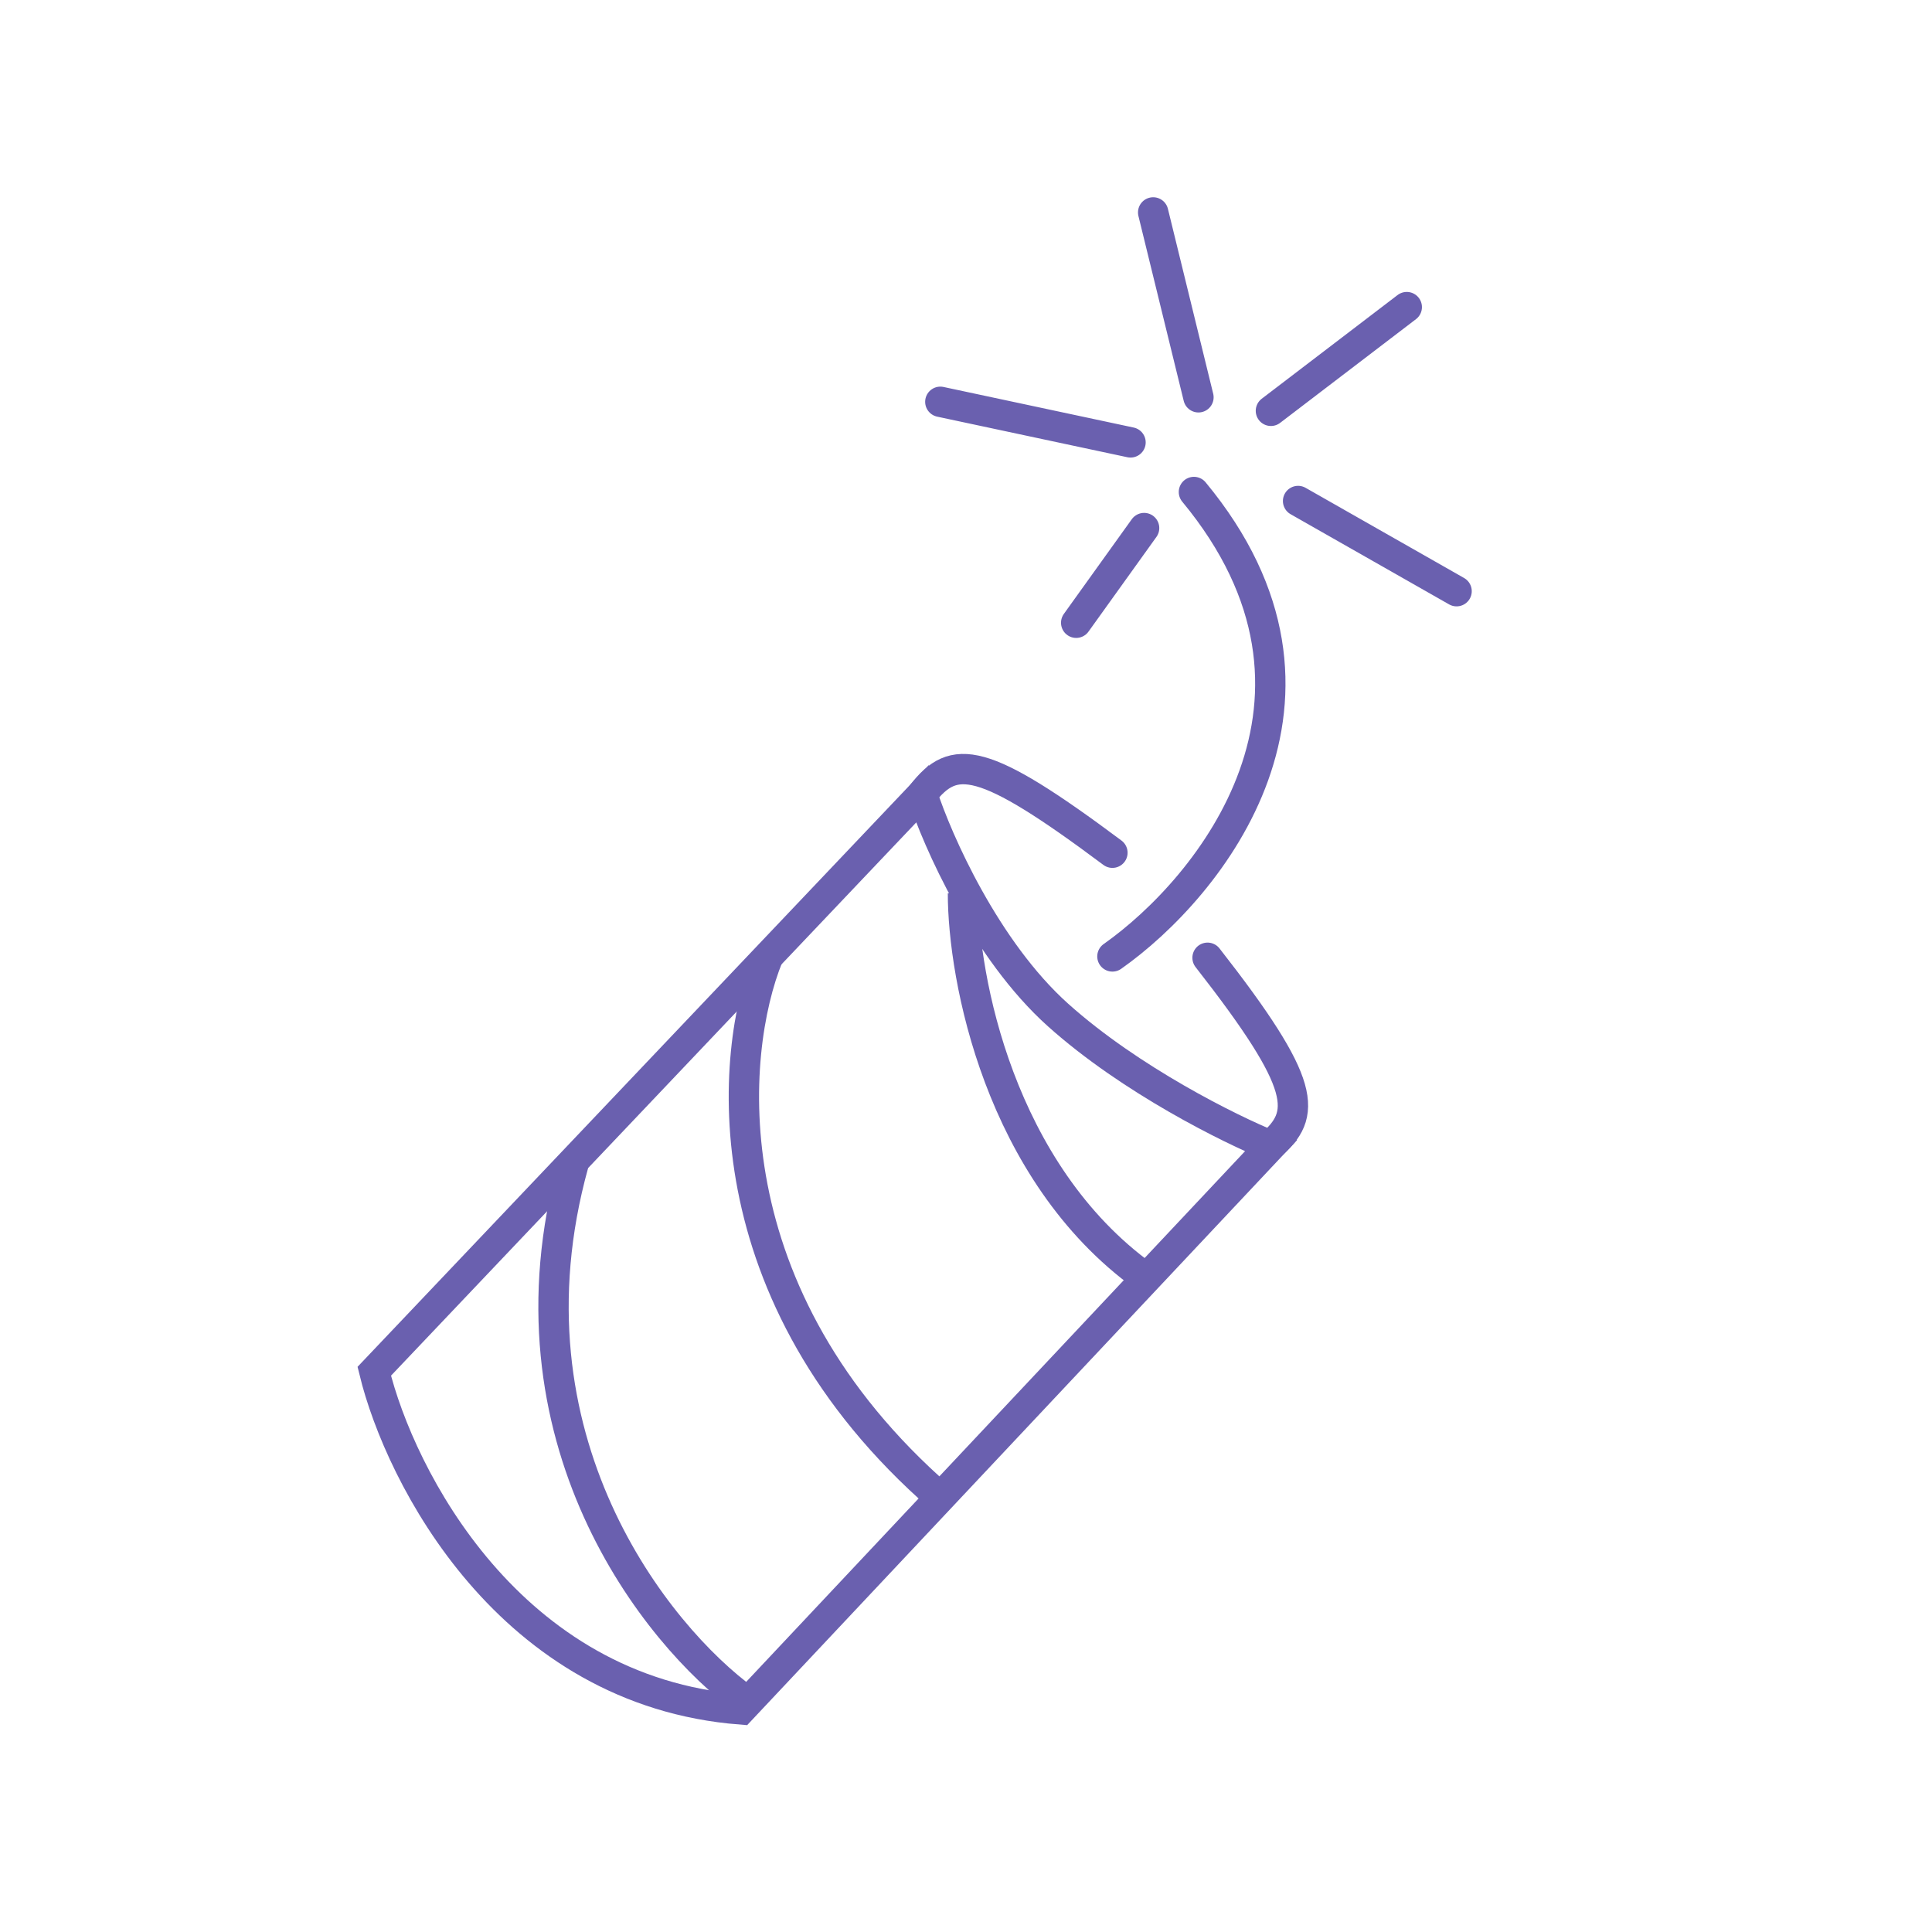 <svg width="191" height="191" viewBox="0 0 191 191" fill="none" xmlns="http://www.w3.org/2000/svg">
<path d="M67.603 21.843C74.766 28.263 84.615 33.137 88.644 34.771L36.264 90.494C13.341 88.711 2.537 67.462 0 57.06L54.172 0C55.664 4.606 60.439 15.424 67.603 21.843Z" transform="translate(37 78.505)" stroke="#6a60af" stroke-width="3" stroke-linecap="round"/>
<path d="M0 2.47C3.134 -1.542 5.91 -1.363 18.803 8.266" transform="translate(91.172 76.035)" stroke="#6a60af" stroke-width="3" stroke-linecap="round"/>
<path d="M0 2.357C3.081 -1.388 5.884 -1.493 18.723 8.177" transform="matrix(-0.018 -1 -1 0.018 127.894 113.262)" stroke="#6a60af" stroke-width="3" stroke-linecap="round"/>
<path d="M17.013 73.554C26.713 66.719 41.905 47.966 25.071 27.639M20.146 31.205L13.431 40.566M18.803 22.735L0 18.723M25.519 18.277L21.042 0M32.682 19.614L46.113 9.361M35.368 28.53L51.038 37.446" transform="translate(92.962 21)" stroke="#6a60af" stroke-width="3" stroke-linecap="round" stroke-linejoin="round"/>
<path d="M40.48 0C40.48 8.321 44.062 27.549 58.388 37.892M21.229 6.241C17.349 15.751 15.32 39.764 38.242 59.735M18.991 79.795C10.186 73.406 -5.543 53.851 1.978 26.747" transform="translate(54.721 88.314)" stroke="#6a60af" stroke-width="3"/>
</svg>
